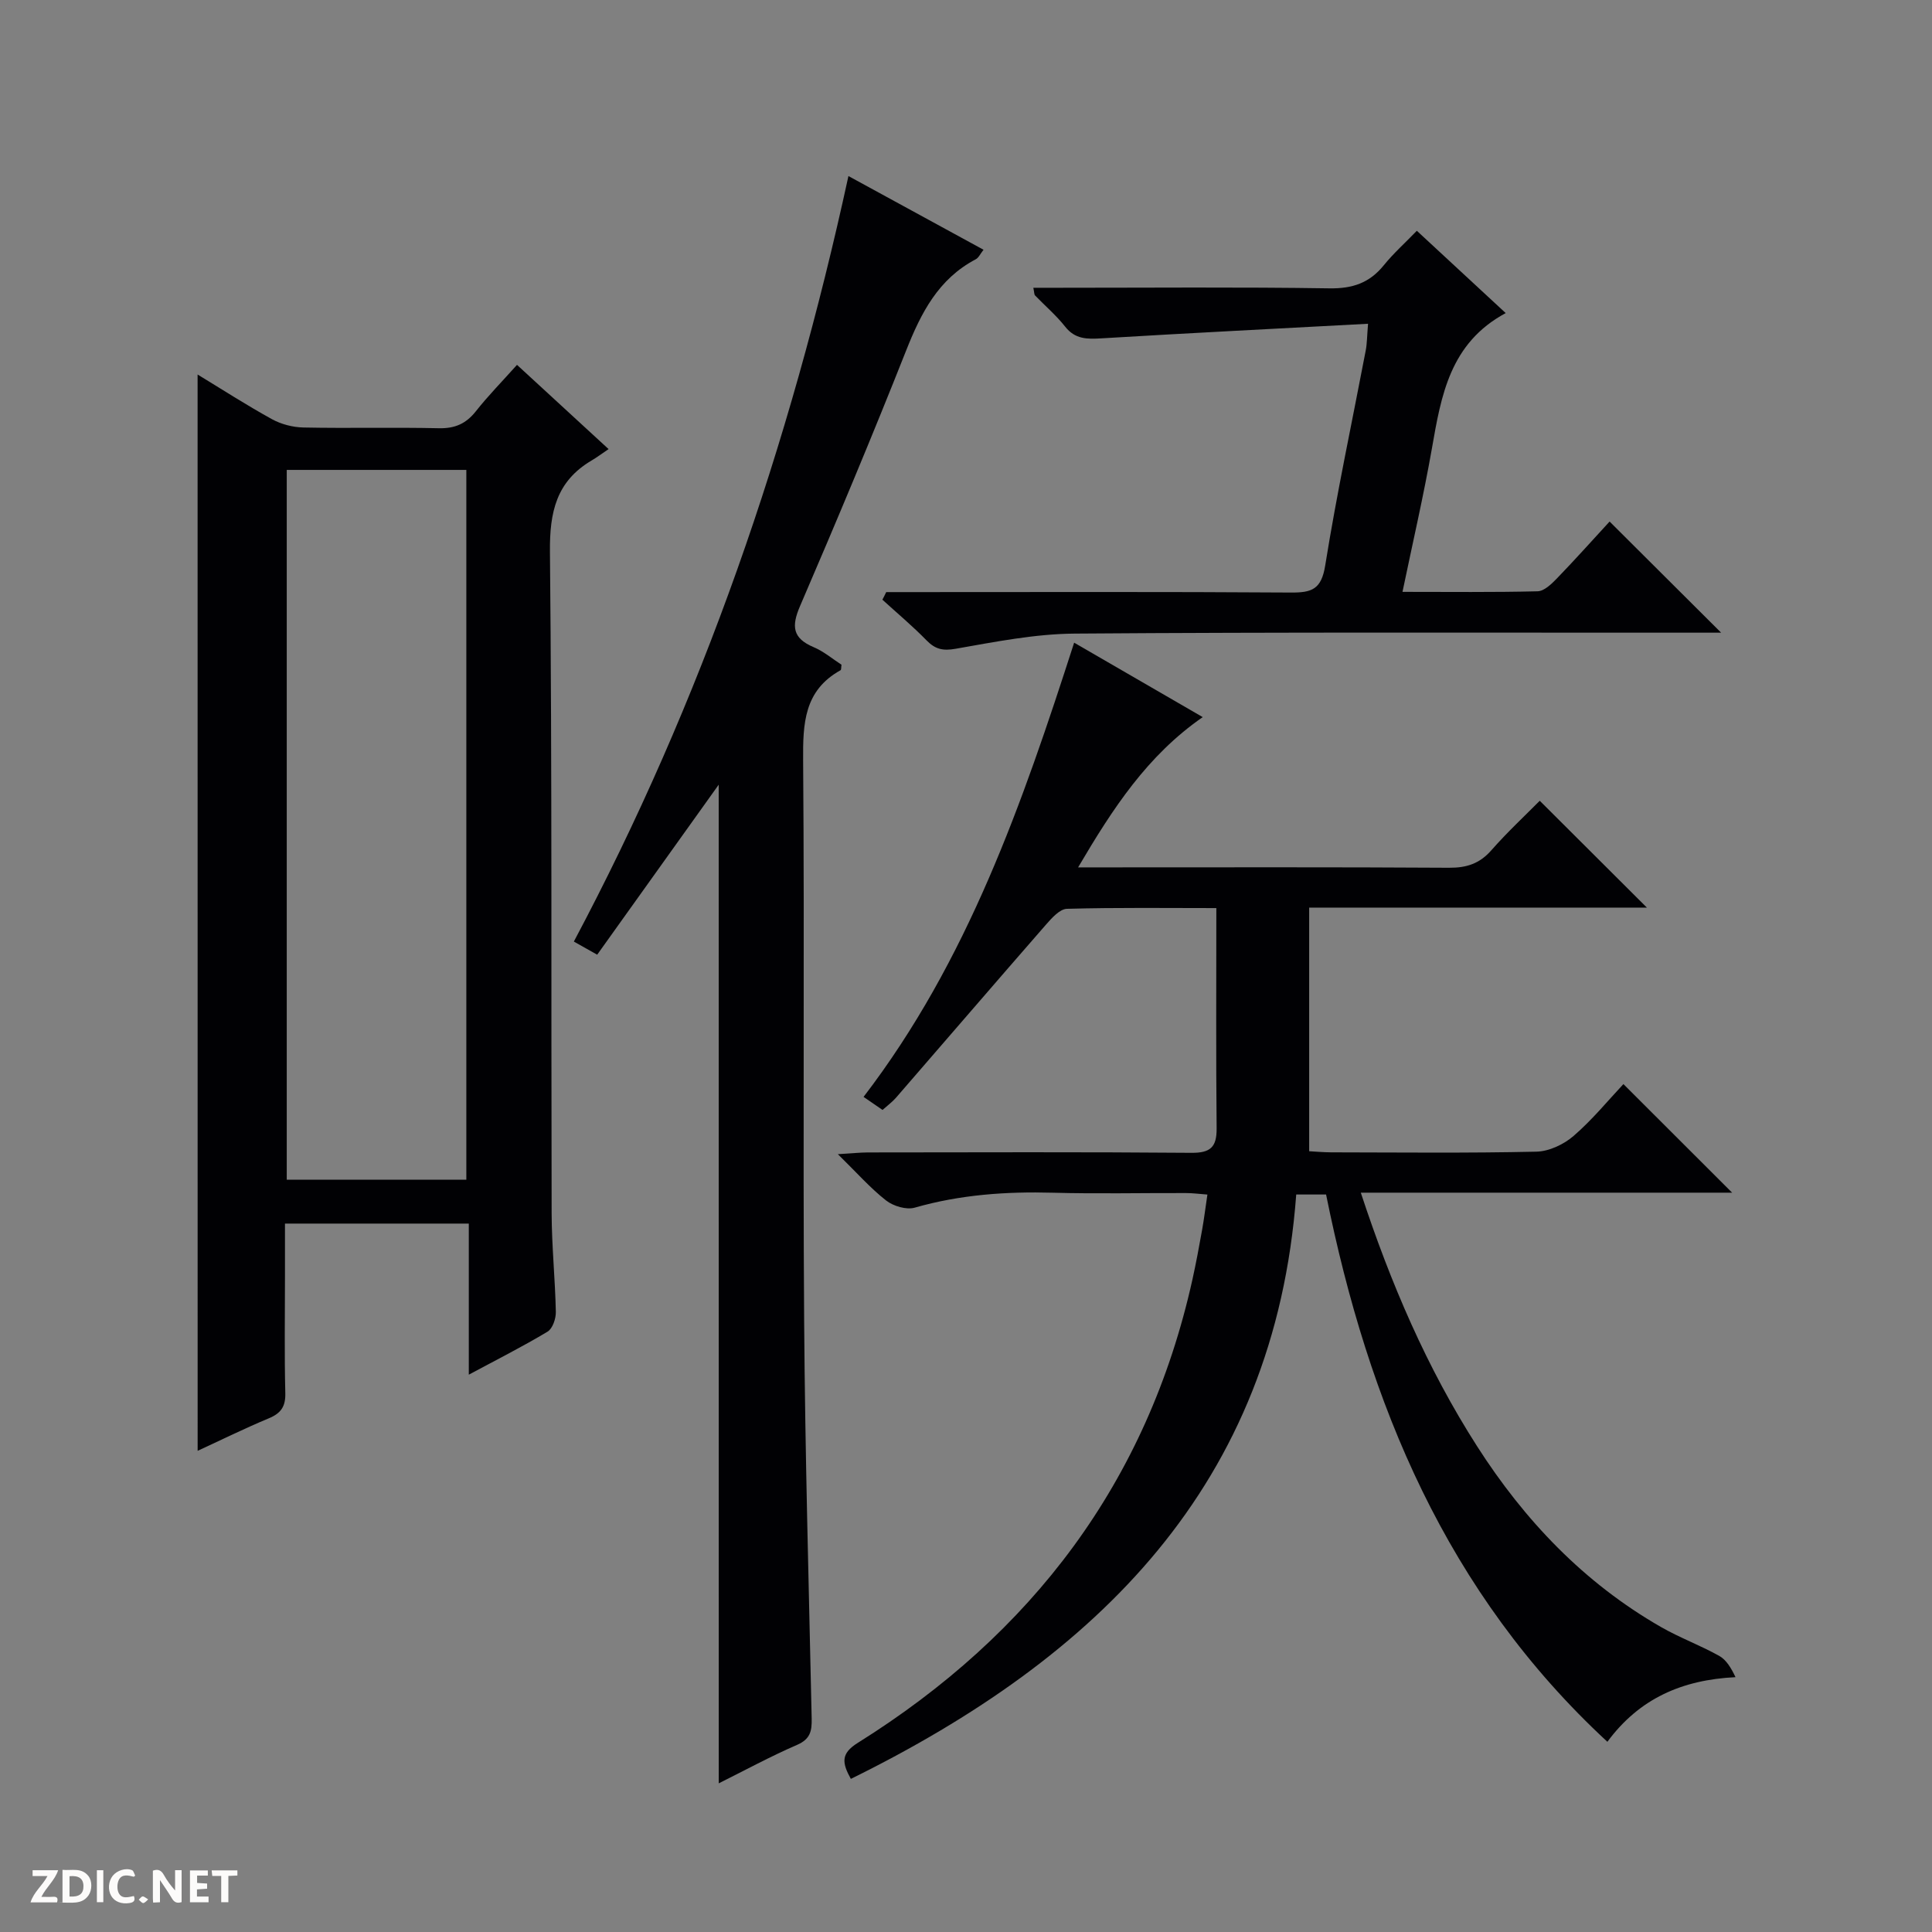 <svg enable-background="new 0 0 400 400" viewBox="0 0 400 400" xmlns="http://www.w3.org/2000/svg"><rect x="0" y="0" width="400" height="400" fill="#808080" stroke="none"/><g fill="#fcfbfa"><path d="m37.59 393.81c-.92.31-1.52.05-2-.78-.7-1.2-1.52-2.34-2.47-3.78v4.59c-.55.03-.95.05-1.41.07-.03-.37-.06-.64-.06-.91 0-1.91 0-3.81 0-5.7 1.13-.41 1.77-.03 2.29.91.62 1.11 1.38 2.14 2.31 3.19v-4.2h1.35v6.61z"/><path d="m12.94 393.88v-6.75c1.9.19 3.93-.54 5.37 1.29.8 1.01.78 2.88.03 3.97-1.37 1.97-3.4 1.51-6.4 1.49m2.45-1.22c2.04.12 2.92-.58 2.89-2.21-.03-1.51-.98-2.19-2.89-2z"/><path d="m11.81 393.87h-5.49c.68-2.18 2.47-3.48 3.51-5.45h-3.08v-1.21h5.29c-.71 2.13-2.44 3.48-3.47 5.51.86 0 1.63.04 2.39-.01.79-.05 1.14.21.85 1.16"/><path d="m39.33 393.86v-6.61h3.7v1.07h-2.22v1.52c.68.04 1.34.09 2.07.13v1.07c-.72.05-1.38.09-2.1.14v1.48h2.4v1.19h-3.85z"/><path d="m27.71 388.56c-1.15-.3-2.46-.61-3.1.64-.37.73-.41 1.93-.06 2.67.63 1.35 1.99.93 3.17.68.35.94-.01 1.32-.93 1.46-1.62.25-3.05-.27-3.76-1.48-.73-1.24-.6-3.03.31-4.17.88-1.11 2.71-1.7 4-1.16.32.13.44.74.65 1.12-.1.08-.19.16-.28.24"/><path d="m49.15 387.24v1.07c-.59.02-1.17.05-1.87.08v5.44h-1.48v-5.44h-1.85c-.05-.4-.08-.73-.13-1.15z"/><path d="m20.06 387.21h1.33v6.62h-1.33z"/><path d="m30.68 393.25c-.39.38-.8.79-1.05.76-.32-.05-.6-.45-.9-.7.26-.24.51-.64.8-.67.29-.04.62.3 1.15.61"/></g><path d="m251.83 188.01c-9.99 0-20.47-.14-30.93.15-1.5.04-3.17 1.94-4.38 3.32-10.39 11.9-20.68 23.88-31.03 35.81-.75.86-1.7 1.55-2.77 2.51-1.24-.85-2.4-1.65-3.93-2.7 21.59-28.18 32.89-60.83 43.6-94.04 8.81 5.1 17.53 10.15 26.62 15.41-11.47 7.96-18.57 18.83-25.8 31.11h6.32c23.5 0 47-.07 70.49.08 3.63.02 6.31-.85 8.74-3.61 3.29-3.75 6.96-7.16 10.03-10.26 7.52 7.5 14.85 14.81 22.18 22.12-22.6 0-45.79 0-69.92 0v50.44c1.04.05 2.79.22 4.55.23 14.17.02 28.33.18 42.49-.14 2.63-.06 5.68-1.5 7.71-3.26 3.88-3.35 7.17-7.39 10.31-10.73 7.83 7.82 15.14 15.12 22.51 22.48-25.19 0-50.74 0-76.88 0 6.19 18.82 13.71 36.31 24.06 52.48 9.82 15.35 22.14 28.3 38.08 37.44 3.88 2.23 8.14 3.79 12.06 5.98 1.49.83 2.49 2.54 3.38 4.41-11.11.55-19.93 4.44-26.53 13.38-33.29-30.8-49.49-69.95-58.24-113.31-1.82 0-3.74 0-6.18 0-4.47 60.16-41.14 95.83-92.21 120.99-1.82-3.29-2.14-5.23 1.42-7.45 36.07-22.56 59.99-54 69.3-95.94.75-3.4 1.39-6.83 2-10.26.41-2.28.69-4.58 1.1-7.33-1.63-.12-3.04-.31-4.46-.31-9.17-.03-18.34.18-27.5-.07-9.71-.27-19.23.4-28.63 3.09-1.73.5-4.43-.31-5.93-1.48-3.25-2.54-6.02-5.7-9.99-9.59 2.86-.17 4.54-.35 6.21-.36 22.33-.02 44.66-.11 66.99.08 3.96.03 5.25-1.19 5.22-5.07-.15-14.95-.06-29.91-.06-45.6z" fill="#010104"/><path d="m40.91 77.54c4.91 2.98 10.05 6.3 15.4 9.25 1.93 1.06 4.34 1.68 6.54 1.72 9.33.19 18.67-.06 27.99.15 3.33.08 5.64-.93 7.68-3.51 2.56-3.24 5.47-6.2 8.52-9.61 6.24 5.74 12.19 11.22 18.96 17.44-1.35.91-2.41 1.71-3.55 2.38-7.26 4.3-8.67 10.65-8.59 18.84.45 45.66.23 91.32.35 136.98.02 6.81.73 13.62.87 20.44.03 1.38-.67 3.45-1.71 4.08-5.07 3.05-10.37 5.72-16.31 8.91 0-10.85 0-20.91 0-31.28-12.75 0-25.01 0-38.06 0v11.08c0 8-.13 16 .07 24 .07 2.78-.88 4.18-3.4 5.23-5.04 2.1-9.94 4.52-14.75 6.74-.01-74.37-.01-148.48-.01-222.84zm55.64 166.71c0-49.23 0-98.12 0-146.96-12.64 0-24.9 0-37.18 0v146.96z" fill="#010104"/><path d="m148.8 162.46c-8.46 11.83-16.75 23.42-25.16 35.2-1.89-1.06-3.14-1.77-4.83-2.72 26.54-49.92 44.7-102.62 56.85-158.49 9.48 5.17 18.54 10.11 27.97 15.26-.66.82-1 1.65-1.61 1.97-7.74 4.07-11.32 11.08-14.4 18.86-7.03 17.77-14.42 35.39-21.98 52.94-1.81 4.2-1.56 6.66 2.82 8.51 2.09.88 3.9 2.43 5.76 3.63-.08.54-.03 1.04-.19 1.14-7.57 4.2-7.81 11.03-7.75 18.72.3 38.66-.06 77.33.21 115.99.19 27.46.97 54.92 1.56 82.38.05 2.54-.29 4.22-3.01 5.4-5.56 2.41-10.91 5.32-16.23 7.97-.01-69.13-.01-137.8-.01-206.76z" fill="#010104"/><path d="m183.48 122.59h5.34c26.15 0 52.31-.09 78.46.09 4.33.03 6.3-.67 7.09-5.6 2.39-14.91 5.56-29.68 8.39-44.52.27-1.39.26-2.84.48-5.53-18.76 1.01-36.97 1.92-55.18 3.02-2.98.18-5.46.21-7.53-2.42-1.85-2.34-4.16-4.31-6.24-6.47-.18-.19-.14-.59-.35-1.58h5.35c18.66 0 37.32-.17 55.97.12 4.77.07 8.28-1.12 11.24-4.78 1.98-2.45 4.36-4.57 6.84-7.14 6.24 5.78 12.26 11.35 18.4 17.04-11.56 6.22-13.36 17.07-15.28 28.03-1.71 9.74-3.95 19.39-6.09 29.69 9.74 0 18.86.11 27.98-.12 1.36-.04 2.88-1.51 3.98-2.65 3.81-3.94 7.46-8.03 10.92-11.79 8.03 8 15.29 15.24 23.09 23.01-1.96 0-3.68 0-5.4 0-42.81.02-85.62-.13-128.43.19-8.23.06-16.49 1.71-24.65 3.14-2.67.47-4.23.1-6.04-1.75-2.89-2.96-6.07-5.62-9.13-8.41.28-.52.54-1.04.79-1.57z" fill="#010104"/></svg>